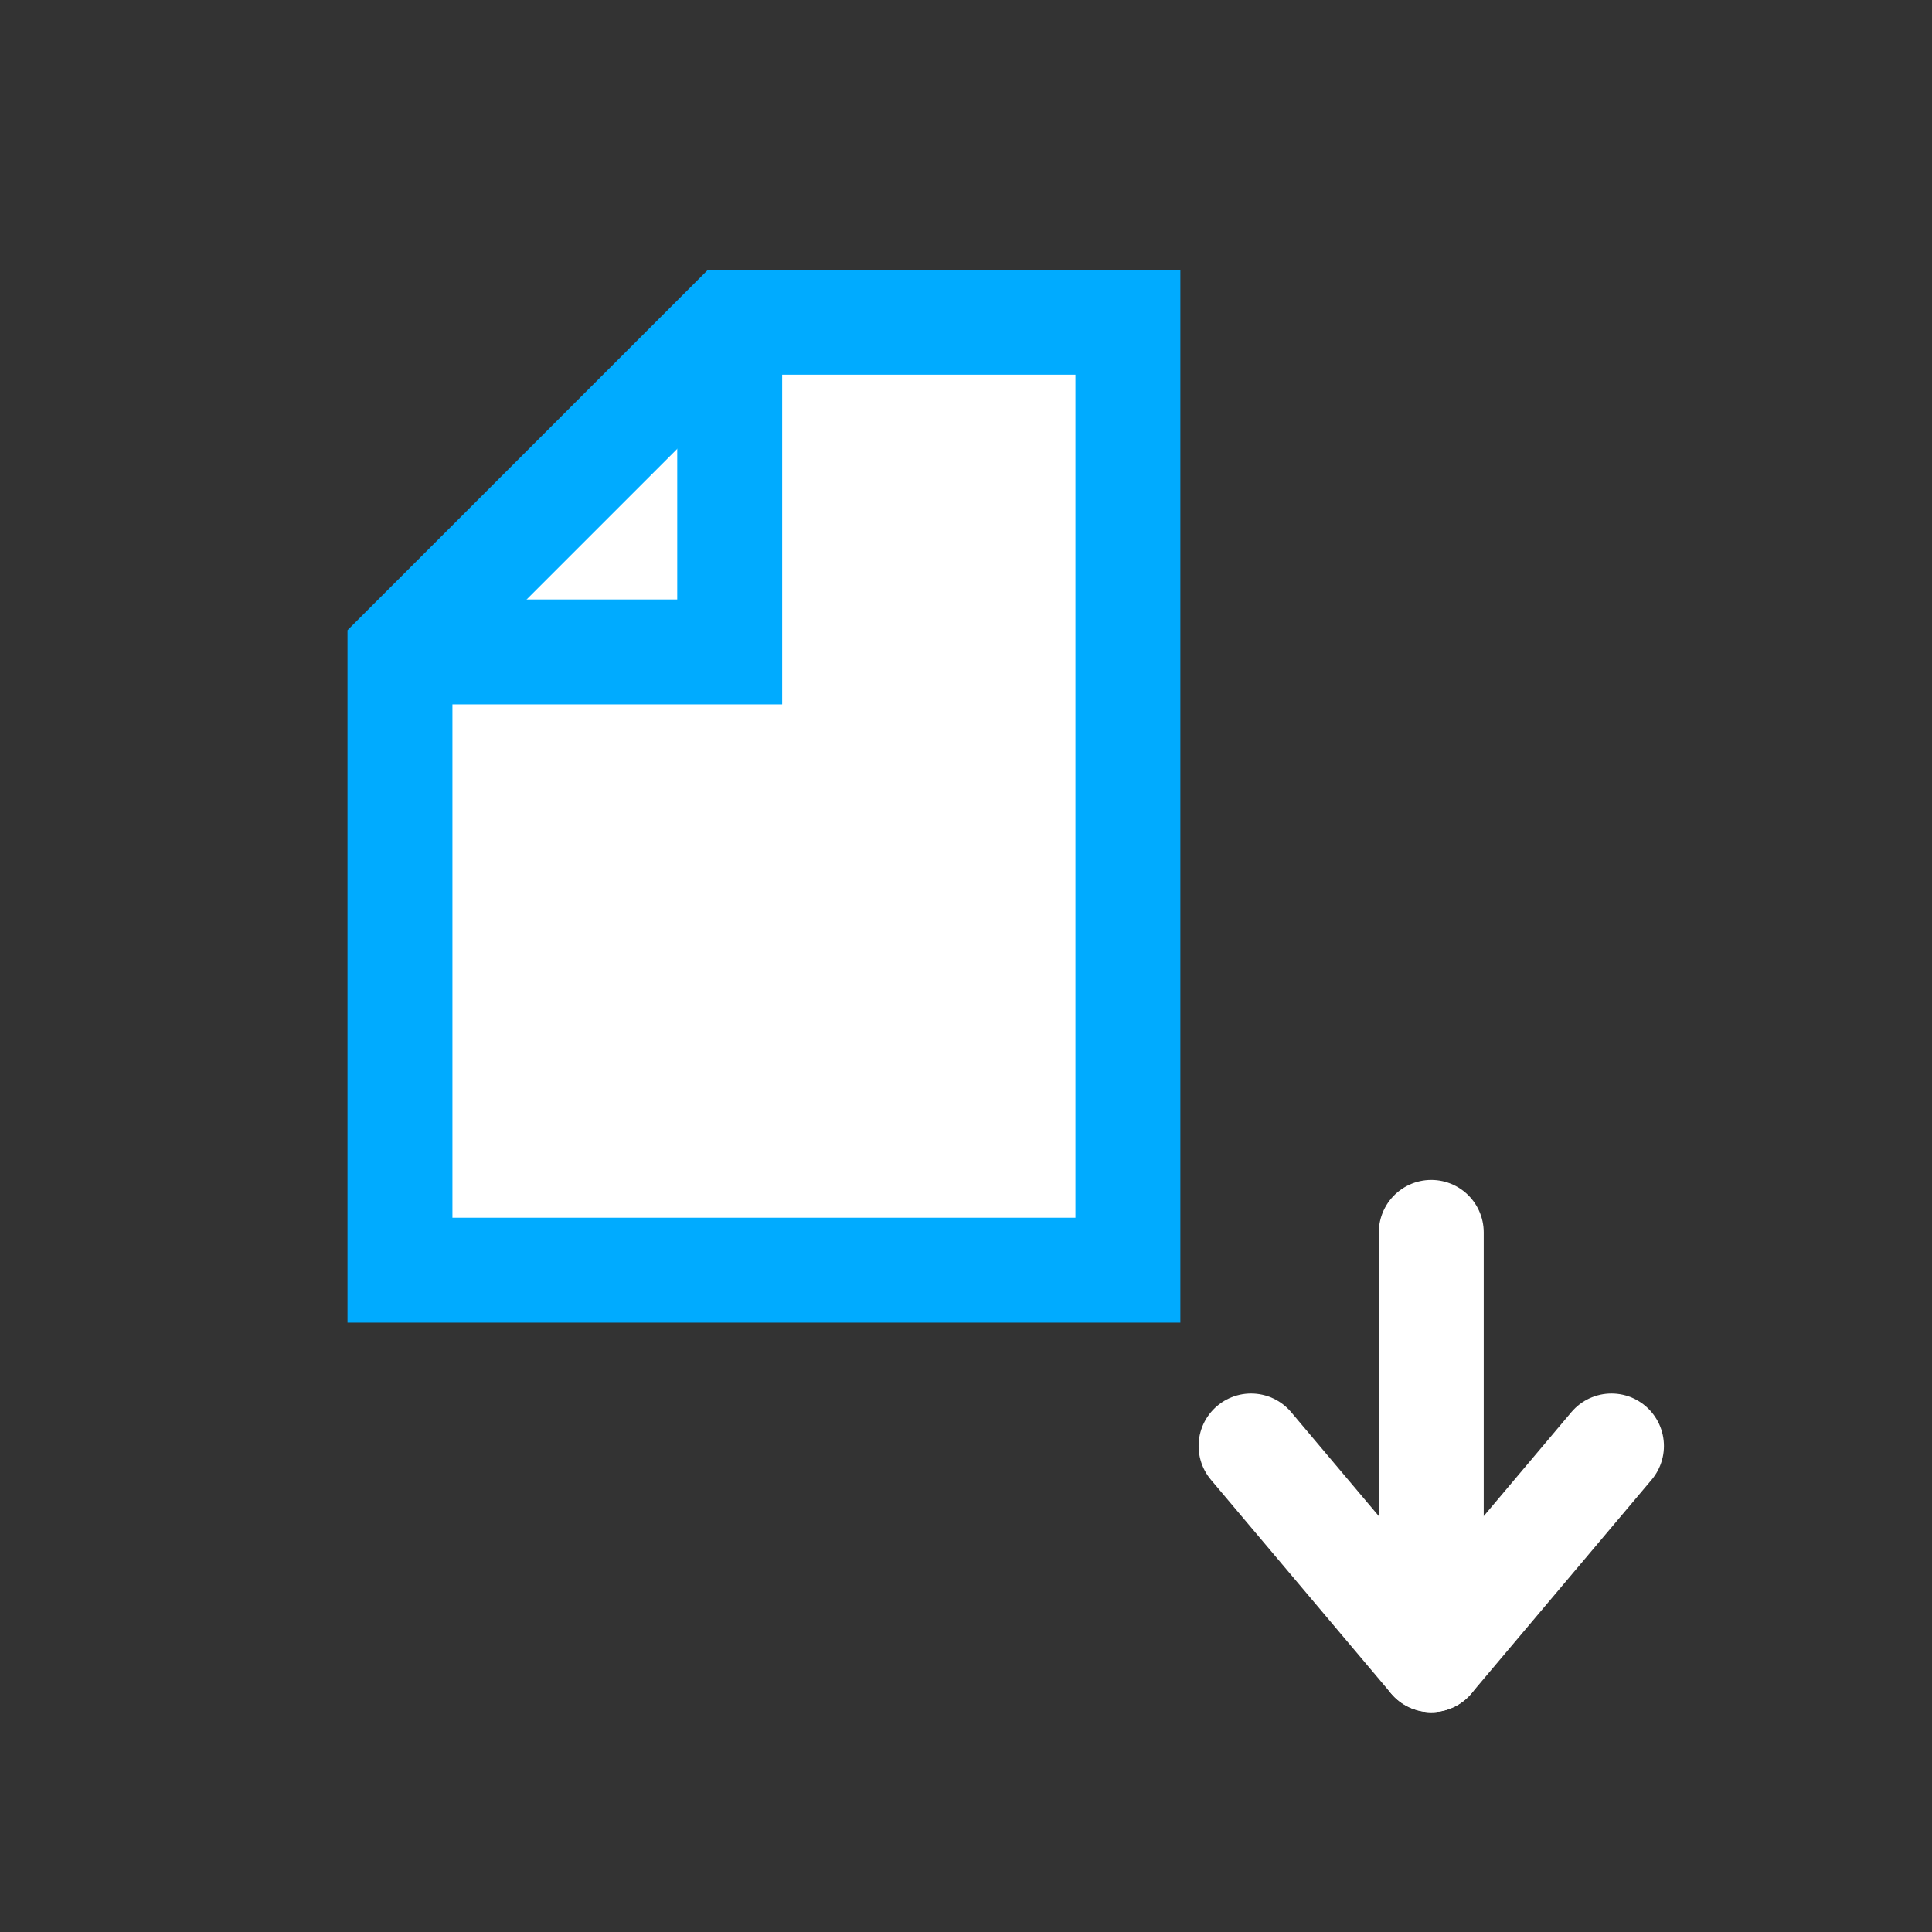 <?xml version="1.0" encoding="UTF-8" standalone="no"?>
<!-- Created with Inkscape (http://www.inkscape.org/) -->

<svg
   xmlns:dc="http://purl.org/dc/elements/1.1/"
   xmlns:cc="http://creativecommons.org/ns#"
   xmlns:rdf="http://www.w3.org/1999/02/22-rdf-syntax-ns#"
   xmlns:svg="http://www.w3.org/2000/svg"
   xmlns="http://www.w3.org/2000/svg"
   version="1.1"
   width="55"
   height="55"
   viewBox="0 0 55 55"
   id="svg2"
   xml:space="preserve"><rect x="0" y="0" width="55" height="55" fill="#333333" stroke="none"/><defs
     id="defs20" /><polygon
     points="32.109,36.159 32.109,9.173 20.773,9.173 11.386,18.559 11.386,36.159 "
     id="polygon8"
     style="fill:#ffffff" /><polygon
     points="32.109,36.159 32.109,9.173 20.773,9.173 11.386,18.559 11.386,36.159 "
     id="polygon10"
     style="fill:none;stroke:#00abff;stroke-width:2.987;stroke-linecap:round;stroke-opacity:1" /><polyline
     style="fill:none;stroke:#00abff;stroke-width:2.987;stroke-opacity:1"
     id="polyline12"
     points="11.386,18.559 20.773,18.559 20.773,9.173    " /><line
     style="fill:none;stroke:#ffffff;stroke-width:2.987;stroke-linecap:round;stroke-linejoin:round"
     id="line14"
     y2="35.084"
     y1="47.248"
     x2="40.745"
     x1="40.745" /><polyline
     style="fill:none;stroke:#ffffff;stroke-width:2.987;stroke-linecap:round;stroke-linejoin:round"
     id="polyline16"
     points="     45.875,41.164 40.745,47.248 35.615,41.164    " /></svg>